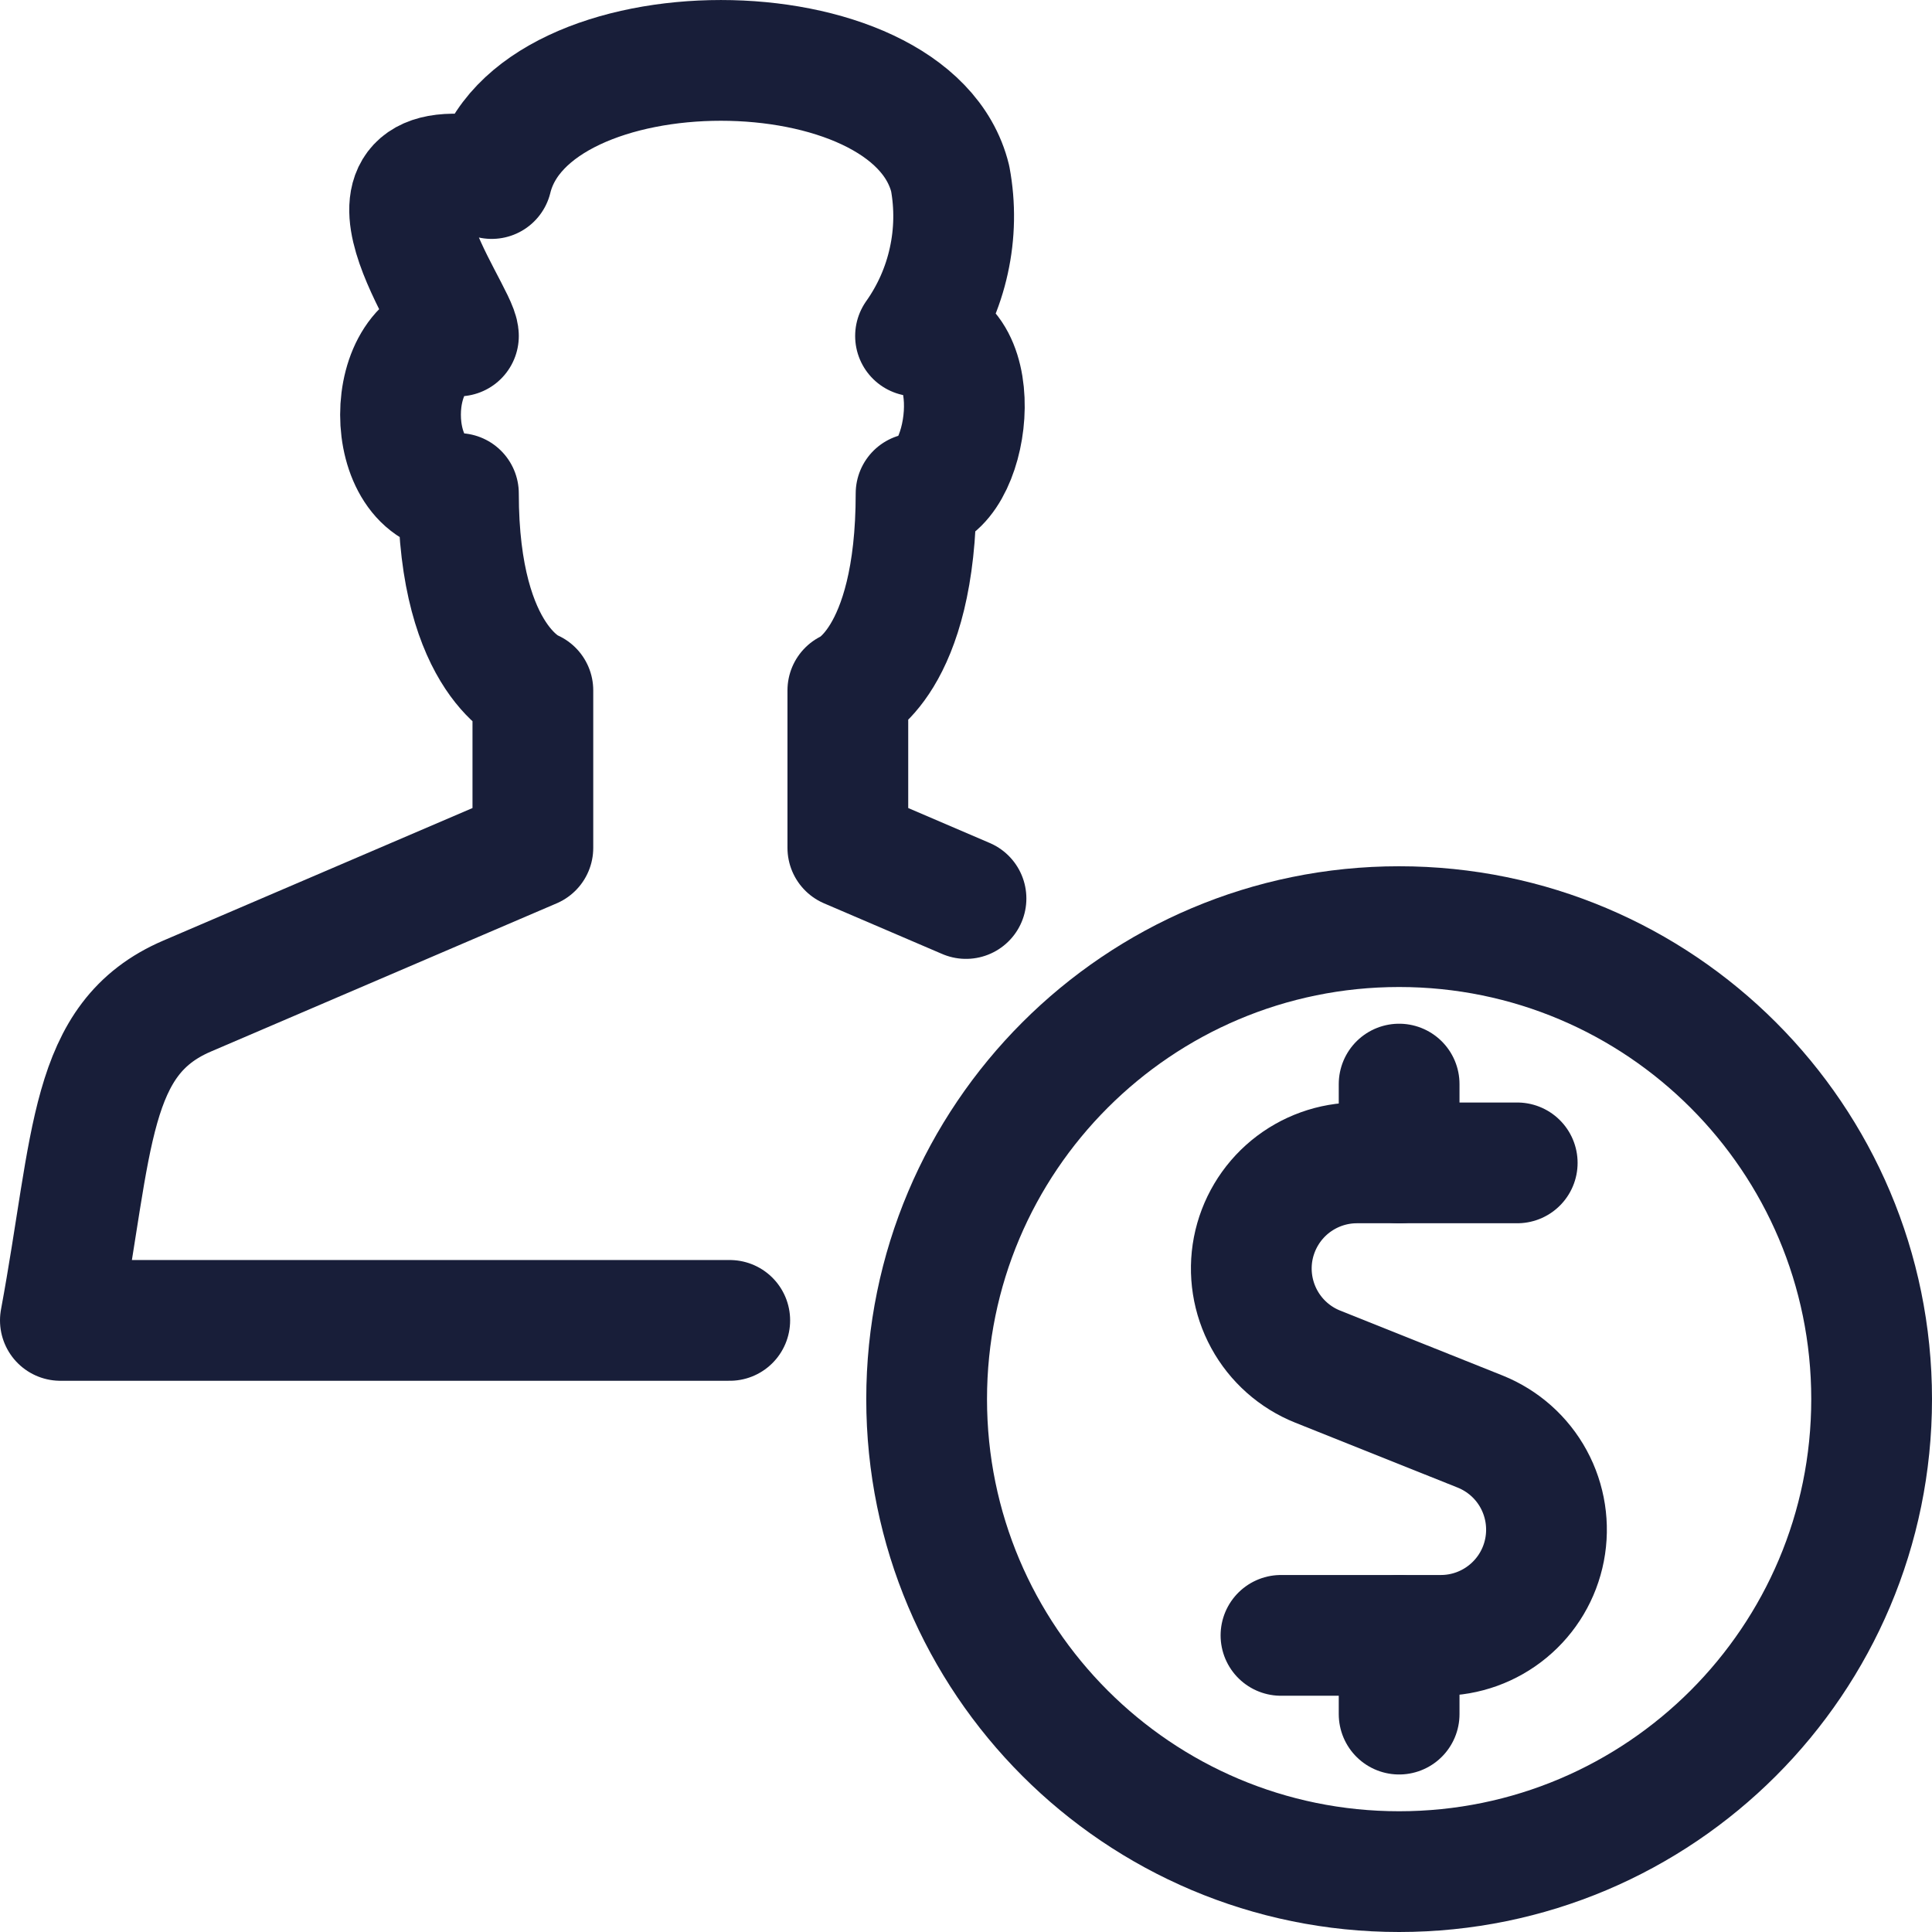 <svg width="32" height="32" viewBox="0 0 32 32" fill="none" xmlns="http://www.w3.org/2000/svg">
<path d="M12.087 21.87H1C1.552 18.888 1.46 17.201 3.099 16.498L8.826 14.043V11.435C8.826 11.435 7.593 10.98 7.593 8.174C6.314 8.174 6.314 5.565 7.593 5.565C7.593 5.19 5.449 2.397 8.144 2.957C8.784 0.348 15.097 0.348 15.738 2.957C15.822 3.408 15.814 3.871 15.715 4.319C15.617 4.767 15.429 5.191 15.164 5.565C16.404 5.565 16.065 8.174 15.173 8.174C15.173 10.98 14.043 11.435 14.043 11.435V14.043L16 14.882" stroke="#181E39" stroke-width="2" stroke-linecap="round" stroke-linejoin="round"/>
<path d="M25.13 19.261H22.478C22.071 19.26 21.677 19.402 21.363 19.66C21.049 19.919 20.835 20.279 20.757 20.679C20.68 21.079 20.745 21.493 20.94 21.85C21.135 22.207 21.448 22.485 21.826 22.636L24.518 23.712C24.895 23.864 25.208 24.142 25.402 24.499C25.596 24.856 25.66 25.27 25.583 25.669C25.506 26.068 25.293 26.427 24.979 26.686C24.666 26.945 24.272 27.087 23.866 27.087H21.217" stroke="#181E39" stroke-width="2" stroke-linecap="round" stroke-linejoin="round"/>
<path d="M23.174 28.391V27.088" stroke="#181E39" stroke-width="2" stroke-linecap="round" stroke-linejoin="round"/>
<path d="M23.174 31C27.496 31 31 27.496 31 23.174C31 18.852 27.496 15.348 23.174 15.348C18.852 15.348 15.348 18.852 15.348 23.174C15.348 27.496 18.852 31 23.174 31Z" stroke="#181E39" stroke-width="2" stroke-linecap="round" stroke-linejoin="round"/>
<path d="M23.174 19.262V17.956" stroke="#181E39" stroke-width="2" stroke-linecap="round" stroke-linejoin="round"/>
</svg>
